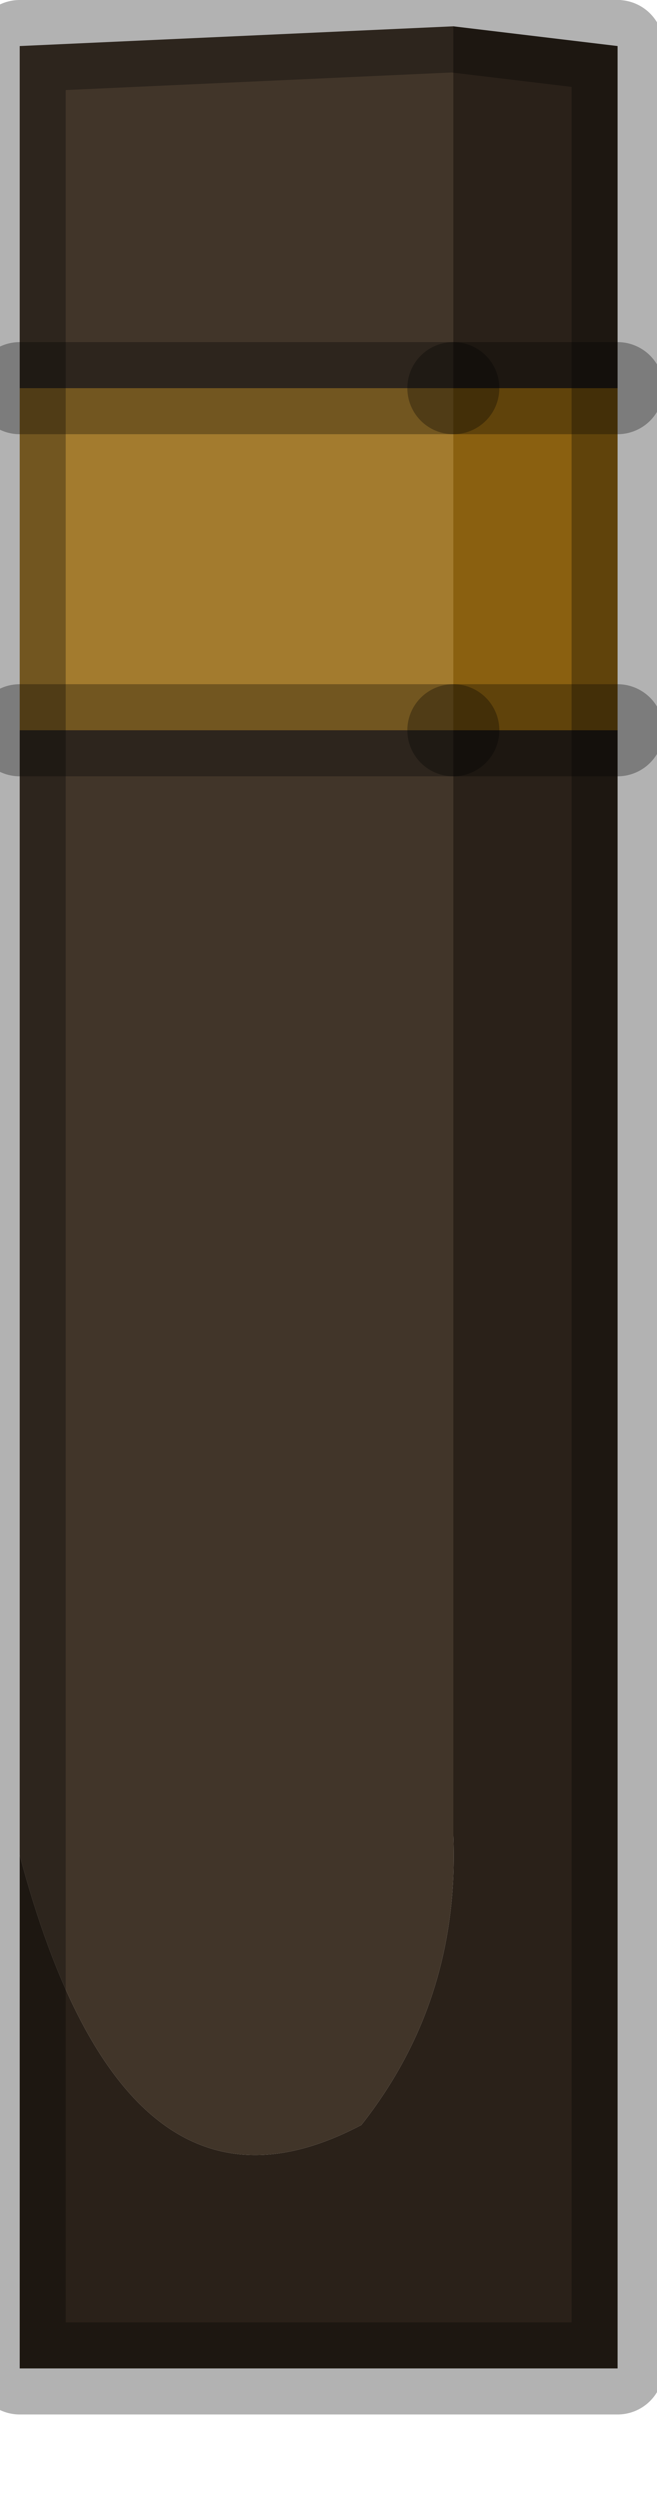 <?xml version="1.0" encoding="utf-8"?>
<svg version="1.1" id="Layer_1"
xmlns="http://www.w3.org/2000/svg"
xmlns:xlink="http://www.w3.org/1999/xlink"
width="5px" height="19px"
xml:space="preserve">
<g id="PathID_1222" transform="matrix(1, 0, 0, 1, 0.15, 0.15)">
<path style="fill:#2A2119;fill-opacity:1" d="M3.3 2.8L3.3 0.05L4.55 0.2L4.55 2.8L3.3 2.8M3.3 5.4L4.55 5.4L4.55 17.85L0 17.85L0 13.95Q0.8 16.95 2.6 16Q3.35 15.05 3.3 13.8L3.3 5.4" />
<path style="fill:#8A6010;fill-opacity:1" d="M3.3 2.8L4.55 2.8L4.55 5.4L3.3 5.4L3.3 2.8" />
<path style="fill:#413529;fill-opacity:1" d="M3.3 13.8Q3.35 15.05 2.6 16Q0.8 16.95 0 13.95L0 5.4L3.3 5.4L3.3 13.8M0 2.8L0 0.2L3.3 0.05L3.3 2.8L0 2.8" />
<path style="fill:#A37B2E;fill-opacity:1" d="M3.3 5.4L0 5.4L0 2.8L3.3 2.8L3.3 5.4" />
<path style="fill:none;stroke-width:0.7;stroke-linecap:round;stroke-linejoin:round;stroke-miterlimit:3;stroke:#000000;stroke-opacity:0.302" d="M3.3 0.05L4.55 0.2L4.55 2.8L4.55 5.4L4.55 17.85L0 17.85L0 13.95L0 5.4L0 2.8L0 0.2L3.3 0.05z" />
<path style="fill:none;stroke-width:0.7;stroke-linecap:round;stroke-linejoin:round;stroke-miterlimit:3;stroke:#000000;stroke-opacity:0.302" d="M3.3 2.8L4.55 2.8" />
<path style="fill:none;stroke-width:0.7;stroke-linecap:round;stroke-linejoin:round;stroke-miterlimit:3;stroke:#000000;stroke-opacity:0.302" d="M3.3 5.4L4.55 5.4" />
<path style="fill:none;stroke-width:0.7;stroke-linecap:round;stroke-linejoin:round;stroke-miterlimit:3;stroke:#000000;stroke-opacity:0.302" d="M3.3 2.8L0 2.8" />
<path style="fill:none;stroke-width:0.7;stroke-linecap:round;stroke-linejoin:round;stroke-miterlimit:3;stroke:#000000;stroke-opacity:0.302" d="M0 5.4L3.3 5.4" />
</g>
</svg>
